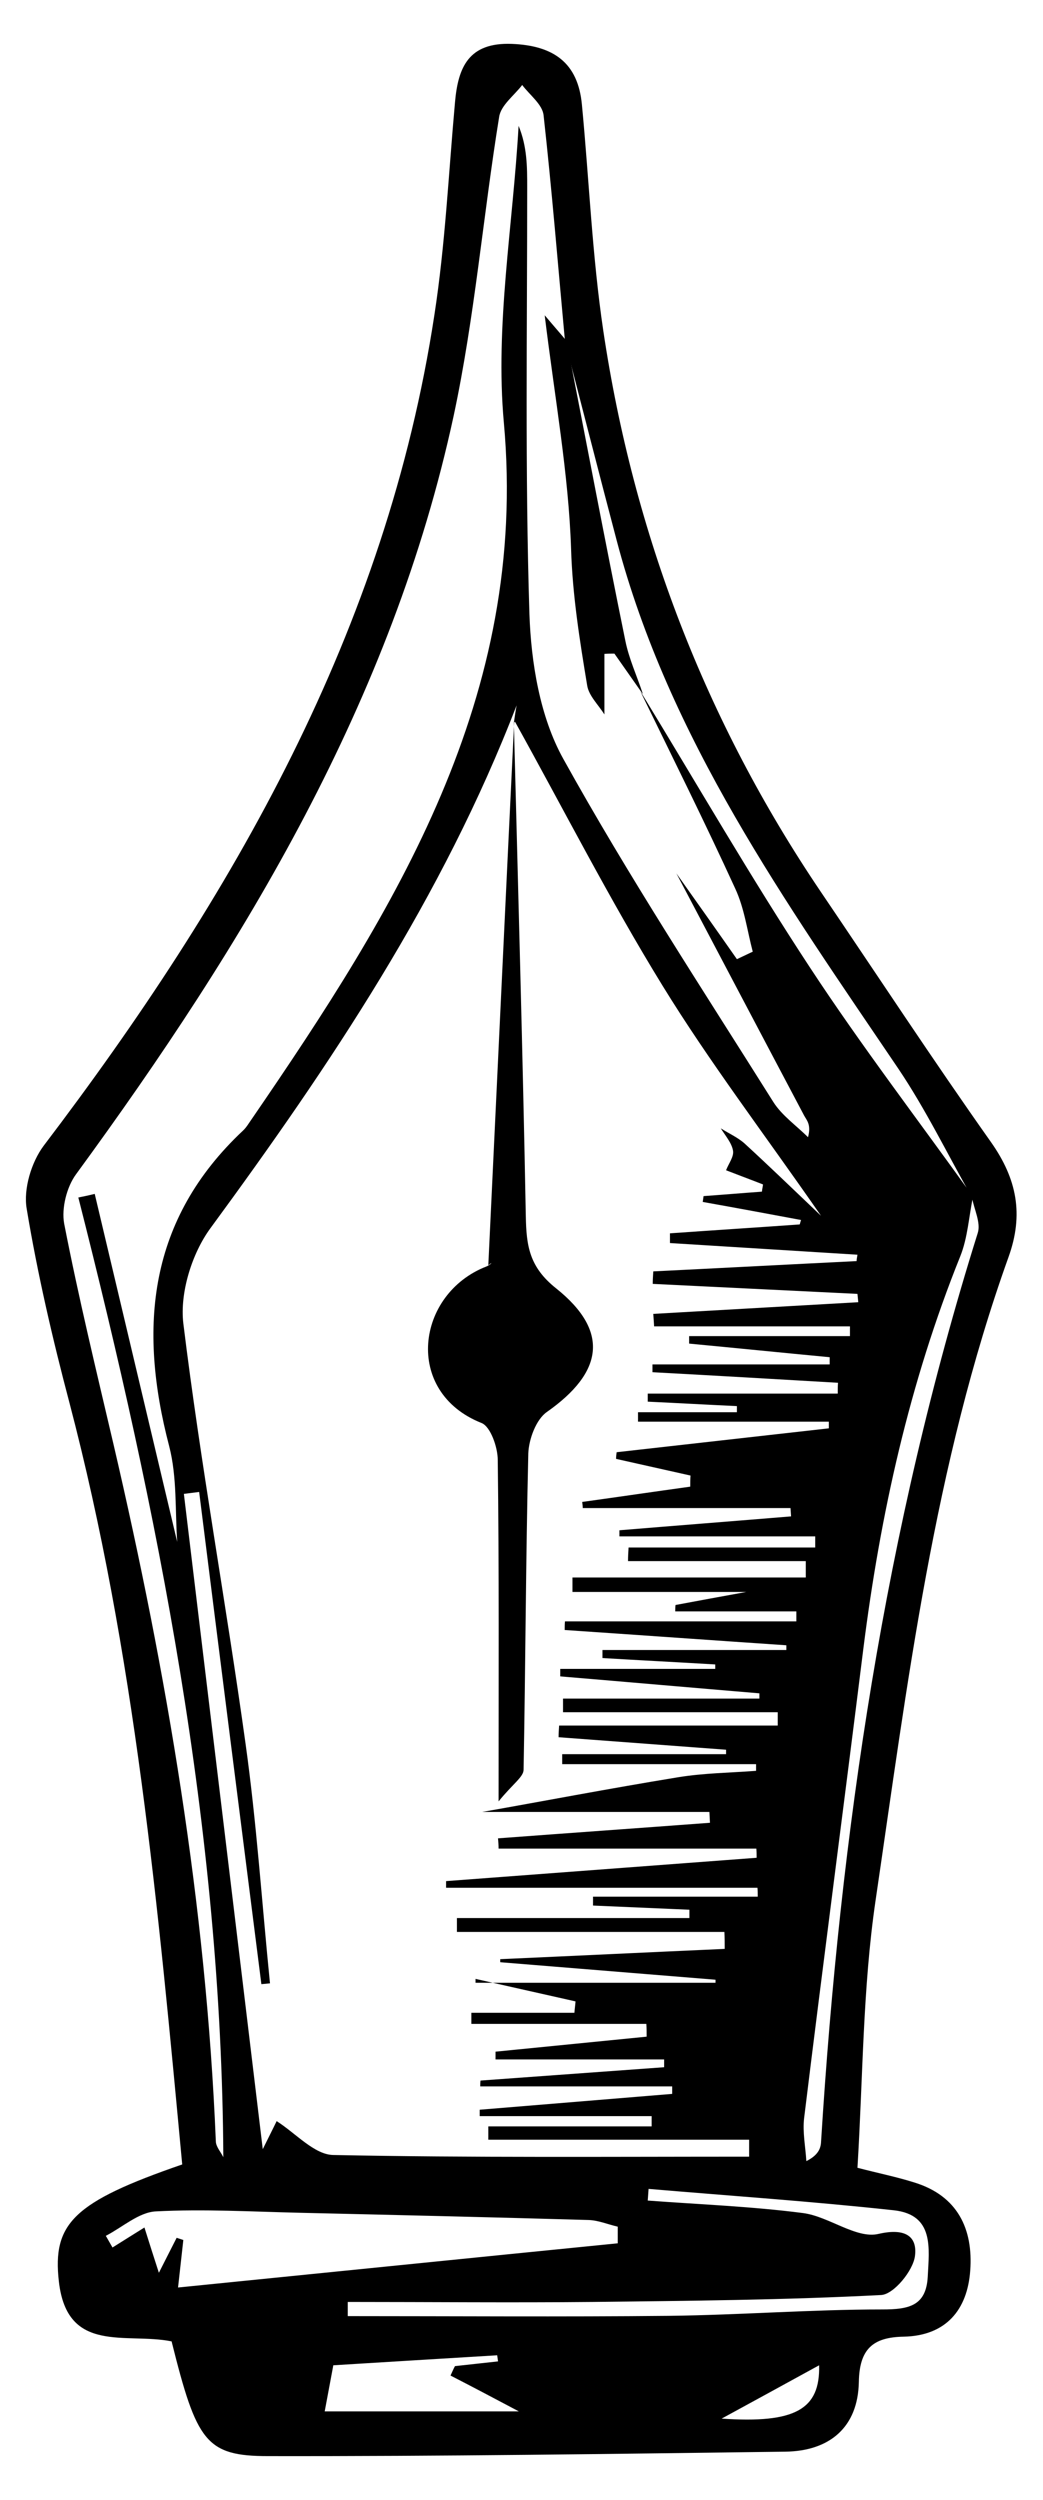 <?xml version="1.0" encoding="UTF-8"?>
<svg id="Layer_1" xmlns="http://www.w3.org/2000/svg" viewBox="0 0 37.55 90">
  <path d="M6.18,84.29c-1.64-.33-3.76.47-4.06-2.15-.24-2.1.53-2.87,4.44-4.22-.86-9.2-1.7-18.42-4.06-27.42-.61-2.31-1.15-4.64-1.54-6.99-.12-.71.17-1.67.61-2.26,6.82-8.98,12.34-18.56,14.07-29.92.39-2.53.51-5.09.74-7.64.11-1.27.49-2.17,2.05-2.11,1.49.06,2.38.67,2.52,2.19.26,2.71.37,5.45.77,8.14,1.09,7.3,3.68,14.05,7.82,20.18,2.04,3.01,4.04,6.06,6.14,9.03.93,1.32,1.18,2.6.63,4.13-2.69,7.5-3.64,15.37-4.79,23.18-.46,3.14-.45,6.34-.65,9.61.77.2,1.42.33,2.05.53,1.56.48,2.12,1.68,2.01,3.17-.1,1.41-.87,2.35-2.4,2.38-1.1.02-1.59.44-1.61,1.63-.03,1.63-1.05,2.49-2.65,2.51-6.2.08-12.41.17-18.61.16-2.25,0-2.58-.52-3.48-4.12ZM23.07,24.91c2.02,3.31,3.96,6.68,6.09,9.92,1.85,2.82,3.91,5.51,5.87,8.25-.15.72-.19,1.48-.46,2.15-1.83,4.55-2.88,9.29-3.49,14.14-.7,5.63-1.44,11.25-2.13,16.88-.06.51.05,1.04.08,1.55.42-.21.52-.45.53-.7.69-11.11,2.3-22.06,5.64-32.71.12-.37-.13-.85-.21-1.29-.88-1.55-1.66-3.16-2.65-4.63-4.05-5.99-8.26-11.88-10.14-19.02-.63-2.39-1.24-4.78-1.86-7.17-.25-2.71-.47-5.43-.77-8.13-.04-.39-.5-.73-.77-1.09-.29.38-.77.73-.83,1.15-.58,3.58-.88,7.22-1.64,10.77-2.21,10.23-7.5,18.96-13.59,27.29-.34.46-.53,1.23-.43,1.78.52,2.67,1.16,5.31,1.78,7.96,1.92,8.25,3.33,16.58,3.68,25.07,0,.2.18.39.27.58-.06-11.8-2.34-23.22-5.22-34.55.2-.04.39-.08.59-.13.99,4.18,1.98,8.36,2.97,12.53-.08-1.12,0-2.33-.29-3.45-1.12-4.28-.75-8.16,2.66-11.36.12-.11.21-.27.31-.41,5.19-7.57,9.97-15.21,9.08-25.07-.32-3.52.33-7.12.53-10.69.31.75.31,1.48.31,2.22,0,5.12-.08,10.24.08,15.35.06,1.76.38,3.71,1.22,5.22,2.34,4.22,4.99,8.26,7.56,12.35.31.49.83.85,1.25,1.27.12-.45-.04-.6-.14-.78-1.54-2.91-3.07-5.82-4.6-8.72.73,1.03,1.46,2.06,2.18,3.09.19-.09.38-.18.57-.27-.2-.76-.3-1.56-.63-2.27-1.09-2.38-2.26-4.73-3.41-7.09ZM18.5,26.02s0,0,0,0c.03-.21.06-.42.1-.63-2.66,6.91-6.7,12.93-11.02,18.82-.67.91-1.11,2.33-.98,3.43.62,5.06,1.54,10.08,2.24,15.13.4,2.86.59,5.75.88,8.63-.1.01-.21.02-.31.03-.75-5.91-1.5-11.81-2.24-17.72-.18.02-.37.05-.55.07.93,7.75,1.87,15.5,2.84,23.59.34-.68.52-1.05.5-1.01.69.44,1.36,1.21,2.04,1.22,4.99.1,9.98.06,14.97.06,0-.2,0-.41,0-.61h-9.39c0-.16,0-.32,0-.48h5.88c0-.12,0-.25,0-.37h-6.19c0-.08,0-.15,0-.23,2.31-.19,4.62-.38,6.93-.57,0-.09,0-.18,0-.27h-6.91c0-.07,0-.14.01-.21,2.2-.16,4.4-.32,6.61-.48,0-.09,0-.18,0-.28h-6.07c0-.09,0-.19,0-.28,1.81-.18,3.63-.36,5.44-.54,0-.15,0-.31-.01-.46h-6.3c0-.13,0-.27,0-.4h3.71c.01-.14.03-.27.04-.41-1.2-.27-2.4-.54-3.6-.81v.14h8.64s0-.08,0-.11c-2.58-.21-5.16-.42-7.75-.63,0-.04,0-.07,0-.11,2.69-.12,5.39-.25,8.08-.37,0-.2,0-.4-.01-.61h-9.63c0-.17,0-.33,0-.5h8.37c0-.1,0-.2,0-.3-1.16-.05-2.32-.1-3.47-.15,0-.11,0-.21,0-.32h5.93c0-.11,0-.21-.01-.32h-11.21v-.24c3.72-.28,7.45-.56,11.18-.84,0-.11,0-.22-.01-.33h-9.28c0-.12-.01-.25-.02-.37,2.54-.19,5.09-.37,7.63-.56l-.02-.39h-8.18c2.05-.36,4.55-.84,7.06-1.25.92-.15,1.87-.16,2.8-.23,0-.08,0-.16,0-.24h-6.98c0-.12,0-.24,0-.36h5.9c0-.05,0-.1,0-.16-2.01-.15-4.02-.3-6.03-.45,0-.14.01-.28.02-.42h7.87c0-.16,0-.32,0-.48h-7.73c0-.16,0-.33,0-.49h7.07c0-.06,0-.12,0-.19-2.39-.2-4.78-.41-7.17-.61,0-.09,0-.18,0-.27h5.58c0-.05,0-.11,0-.16-1.35-.08-2.71-.15-4.06-.23,0-.1,0-.19,0-.29h6.62c0-.06,0-.11,0-.17-2.66-.18-5.32-.37-7.98-.55,0-.1,0-.21.01-.31h8.33v-.36h-4.36c0-.08,0-.15.01-.23.8-.15,1.61-.3,2.55-.47h-6.26c0-.17,0-.34,0-.52h8.4c0-.2,0-.4,0-.59h-6.4c0-.16.01-.32.02-.49h6.72c0-.13,0-.27,0-.4h-7.05c0-.07,0-.15,0-.22,2.06-.17,4.12-.33,6.18-.5l-.02-.3h-7.48c0-.07-.01-.15-.02-.22,1.3-.18,2.59-.37,3.89-.55,0-.13,0-.27.01-.4-.89-.2-1.79-.4-2.68-.6,0-.08.01-.16.02-.24,2.55-.29,5.09-.57,7.64-.86v-.24h-6.87c0-.11,0-.23,0-.34h3.56c0-.07,0-.15,0-.22-1.07-.05-2.14-.11-3.21-.16,0-.1,0-.19,0-.29h6.84c0-.13,0-.26.01-.39-2.23-.13-4.45-.26-6.68-.38,0-.09,0-.19,0-.28h6.38c0-.09,0-.17,0-.26-1.69-.16-3.37-.33-5.06-.49,0-.09,0-.18,0-.27h5.79c0-.12,0-.23,0-.35h-7.05l-.03-.45c2.46-.14,4.92-.28,7.38-.42l-.03-.3c-2.46-.12-4.91-.24-7.37-.36,0-.15.01-.3.02-.45,2.44-.12,4.88-.25,7.32-.37,0-.08.02-.15.03-.23-2.25-.14-4.5-.28-6.75-.42v-.35c1.56-.11,3.12-.21,4.67-.32.02-.05.03-.11.05-.16-1.18-.22-2.36-.44-3.54-.65.01-.07.02-.14.03-.21.7-.05,1.4-.11,2.1-.16.01-.09.03-.17.04-.26-.46-.18-.92-.35-1.33-.51.09-.24.29-.49.25-.71-.05-.28-.28-.54-.44-.8.28.18.6.32.85.54.85.78,1.68,1.58,2.76,2.61-2.06-2.97-4.02-5.54-5.71-8.29-1.9-3.09-3.55-6.33-5.31-9.5ZM22.24,80.76c0-.2,0-.4,0-.6-.35-.08-.7-.23-1.05-.24-3.46-.1-6.92-.18-10.38-.26-1.74-.04-3.48-.14-5.2-.05-.61.03-1.2.57-1.8.88.08.14.16.28.24.42.4-.25.81-.51,1.15-.72.18.57.34,1.08.52,1.63.26-.51.45-.89.64-1.26.08.03.16.05.24.08-.05.45-.1.89-.19,1.71,5.39-.54,10.6-1.07,15.82-1.59ZM12.52,82.87c0,.17,0,.34,0,.51,3.85,0,7.7.03,11.56-.01,2.56-.03,5.12-.23,7.68-.23.95,0,1.58-.12,1.64-1.17.05-1.03.24-2.24-1.22-2.4-2.94-.32-5.89-.52-8.83-.77-.01.14-.02.28-.03.42,1.87.14,3.74.21,5.59.45.93.12,1.92.94,2.72.75,1-.23,1.4.12,1.31.8-.07.53-.76,1.37-1.21,1.4-3.46.18-6.93.21-10.4.25-2.93.03-5.86,0-8.79,0ZM11.68,86.81h7c-.98-.52-1.72-.91-2.46-1.29.05-.11.1-.23.16-.34.52-.06,1.03-.11,1.55-.17-.01-.07-.02-.14-.03-.22-1.98.12-3.96.24-5.9.36-.09.49-.18.97-.31,1.66ZM29.49,85.15c-1.17.64-2.46,1.35-3.51,1.92,2.65.18,3.55-.33,3.51-1.92Z"/>
  <path d="M18.5,26.02c.15,5.92.32,11.84.43,17.76.02,1.06.12,1.83,1.09,2.6,1.94,1.55,1.69,3.03-.33,4.45-.39.27-.65.98-.67,1.49-.09,3.79-.1,7.59-.17,11.39,0,.26-.39.51-.9,1.14,0-4.48.02-8.38-.03-12.29,0-.46-.26-1.2-.58-1.33-2.83-1.12-2.36-4.66.18-5.64.15-.06.26-.21.06-.04.32-6.71.62-13.13.93-19.54,0,0,0,0,0,0Z"/>
  <path d="M23.13,24.97l-1.01-1.44c-.12,0-.24,0-.36.01v2.18c-.22-.35-.56-.67-.62-1.04-.27-1.63-.53-3.25-.58-4.92-.09-2.7-.58-5.38-.95-8.41.44.52.62.72.79.93.7,3.59,1.38,7.19,2.11,10.77.13.66.42,1.28.63,1.92Z"/>
</svg>